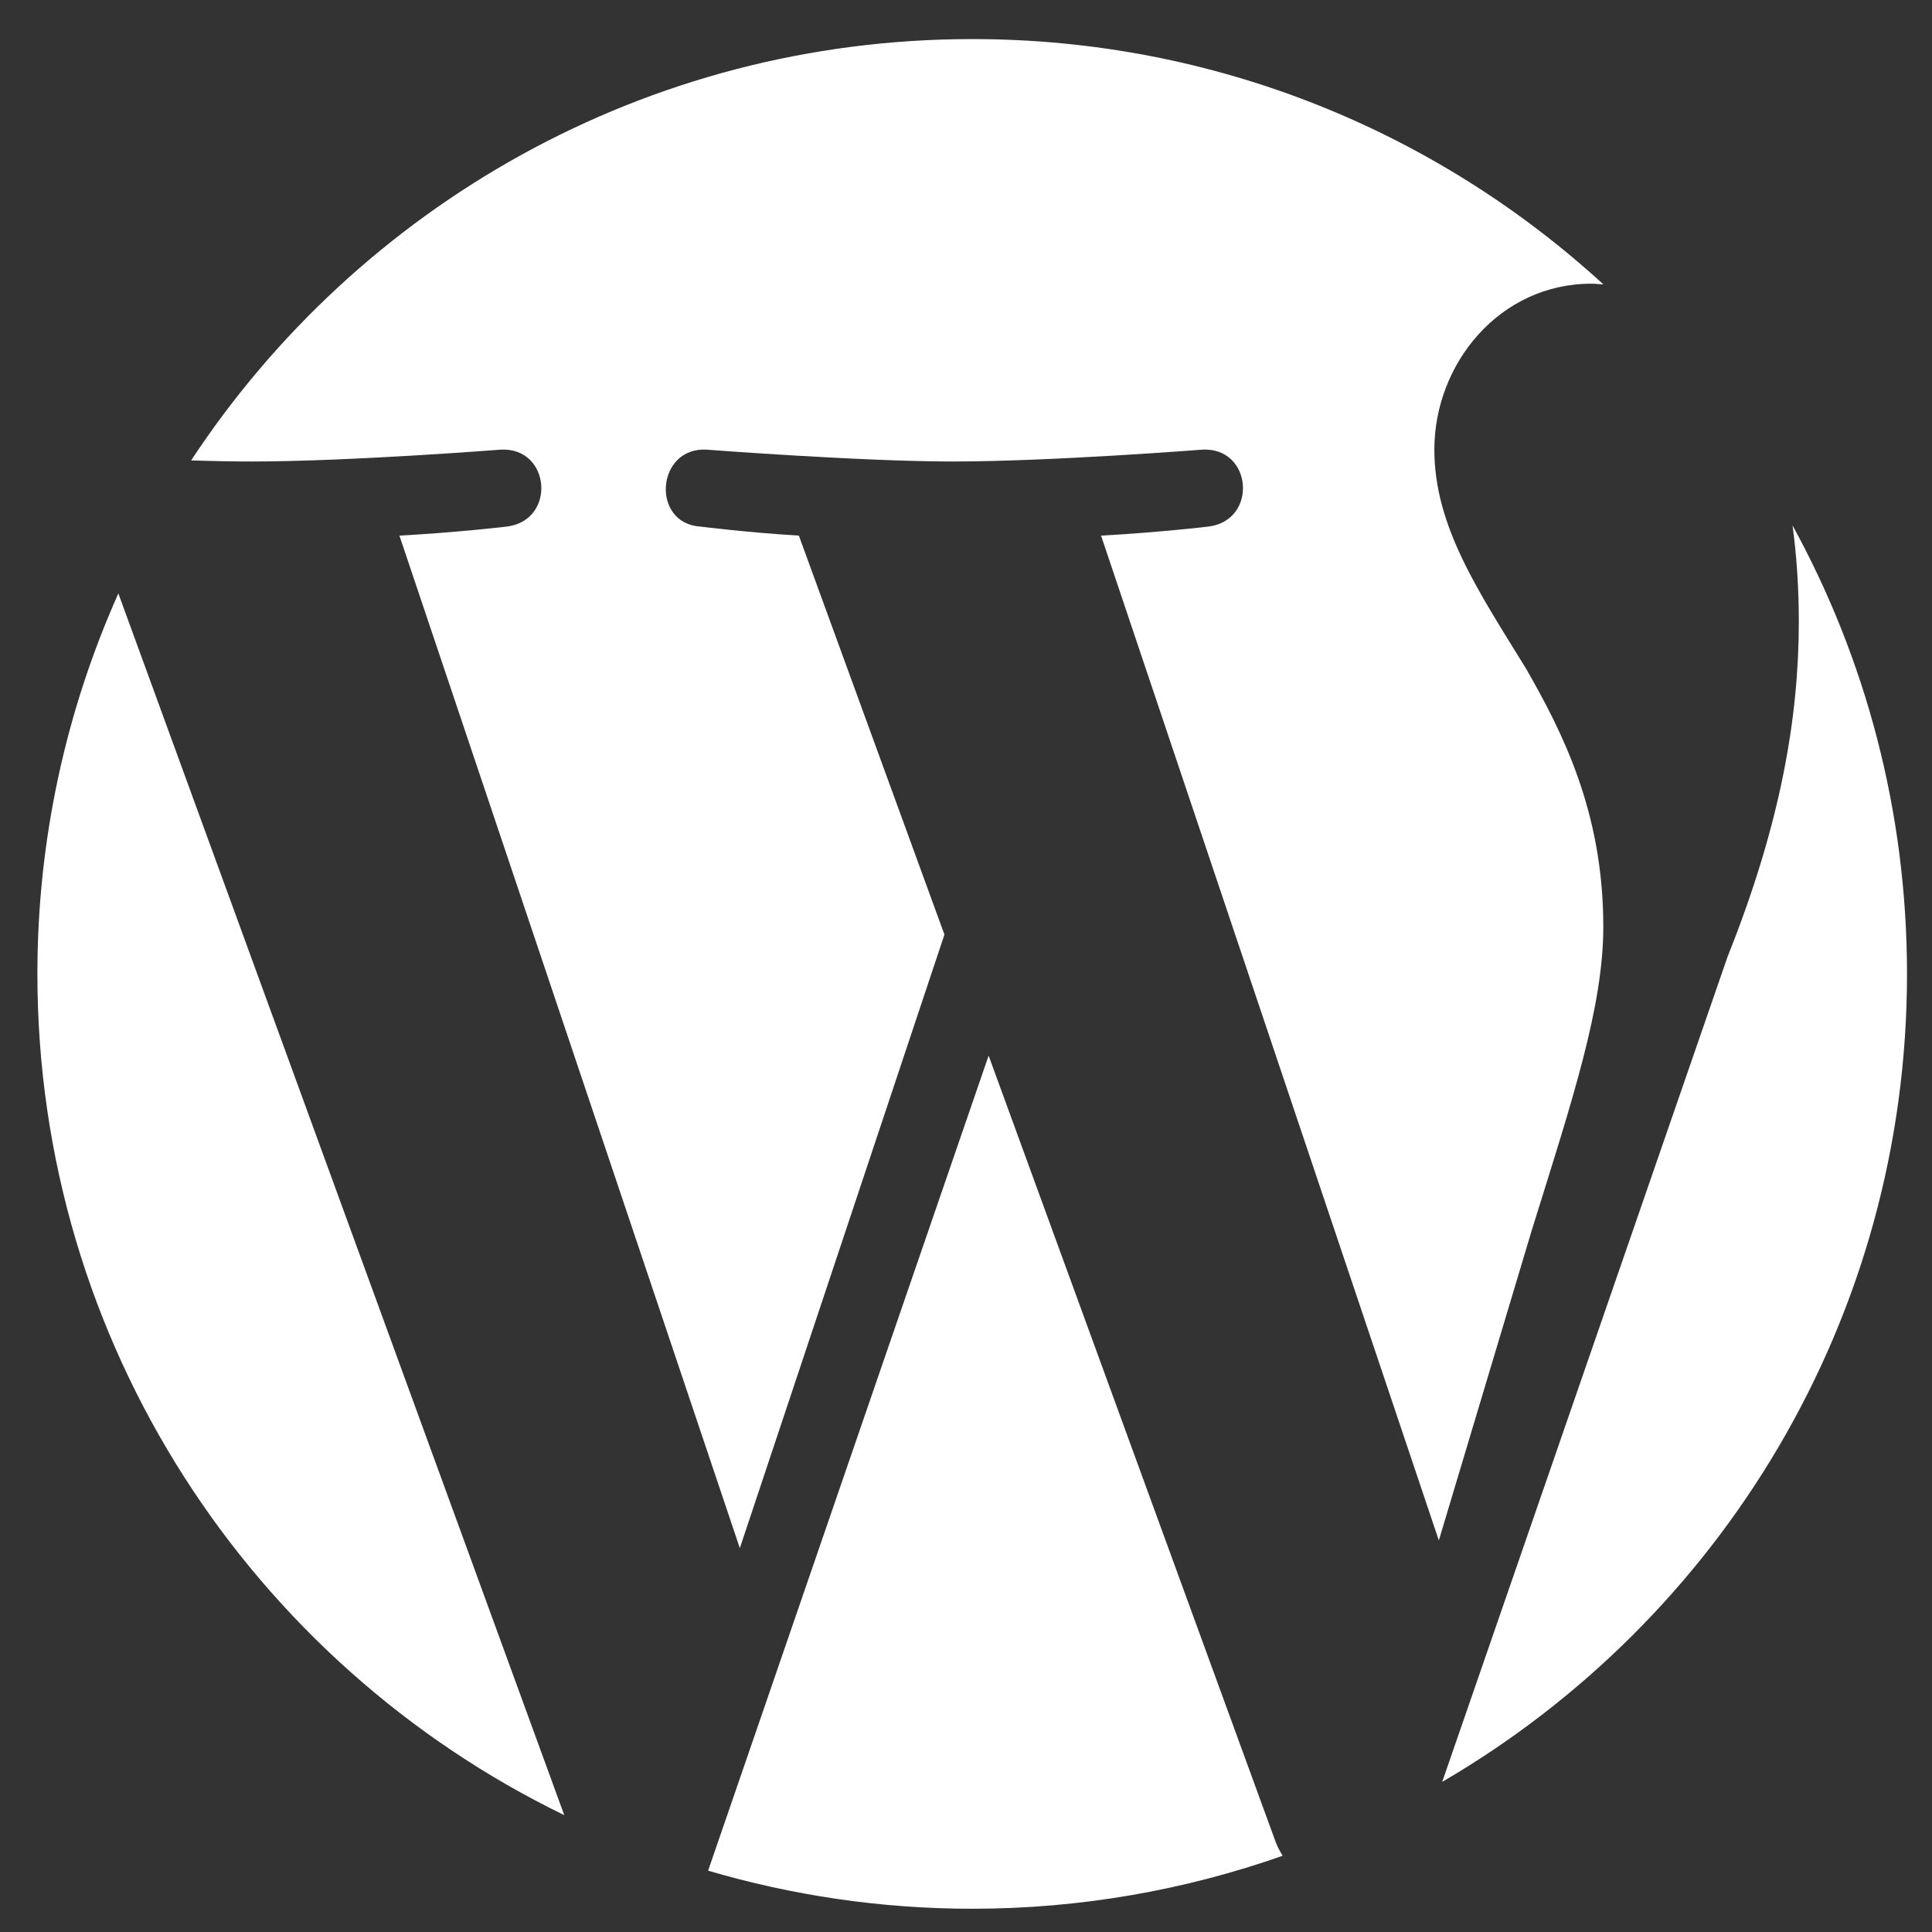 <svg width="31" height="31" viewBox="0 0 31 31" fill="none" xmlns="http://www.w3.org/2000/svg">
<rect x="0" y="0" width="31" height="31" fill="#333333" stroke="none"/>
<path fill-rule="evenodd" clip-rule="evenodd" d="M0.6 15.626C0.6 21.564 4.05 26.695 9.054 29.125L1.899 9.522C1.067 11.387 0.6 13.451 0.6 15.626ZM25.726 14.87C25.726 13.015 25.059 11.732 24.489 10.733C23.729 9.497 23.015 8.45 23.015 7.215C23.015 5.836 24.061 4.552 25.534 4.552C25.601 4.552 25.664 4.561 25.728 4.564C23.06 2.119 19.504 0.627 15.6 0.627C10.359 0.627 5.749 3.316 3.067 7.387C3.419 7.399 3.751 7.405 4.033 7.405C5.601 7.405 8.03 7.215 8.03 7.215C8.838 7.167 8.934 8.356 8.126 8.45C8.126 8.45 7.313 8.546 6.409 8.594L11.871 24.841L15.154 14.996L12.818 8.594C12.01 8.546 11.244 8.45 11.244 8.45C10.436 8.403 10.53 7.167 11.339 7.215C11.339 7.215 13.816 7.405 15.29 7.405C16.859 7.405 19.288 7.215 19.288 7.215C20.097 7.167 20.192 8.356 19.383 8.45C19.383 8.45 18.57 8.546 17.667 8.594L23.087 24.717L24.585 19.718C25.232 17.643 25.726 16.153 25.726 14.87ZM15.863 16.938L11.362 30.016C12.706 30.411 14.128 30.627 15.6 30.627C17.346 30.627 19.021 30.325 20.581 29.777C20.541 29.712 20.504 29.644 20.474 29.57L15.863 16.938ZM28.762 8.43C28.827 8.908 28.863 9.42 28.863 9.972C28.863 11.494 28.578 13.205 27.722 15.345L23.141 28.591C27.6 25.992 30.599 21.16 30.599 15.627C30.599 13.018 29.933 10.567 28.762 8.43Z" fill="white"/>
</svg>

